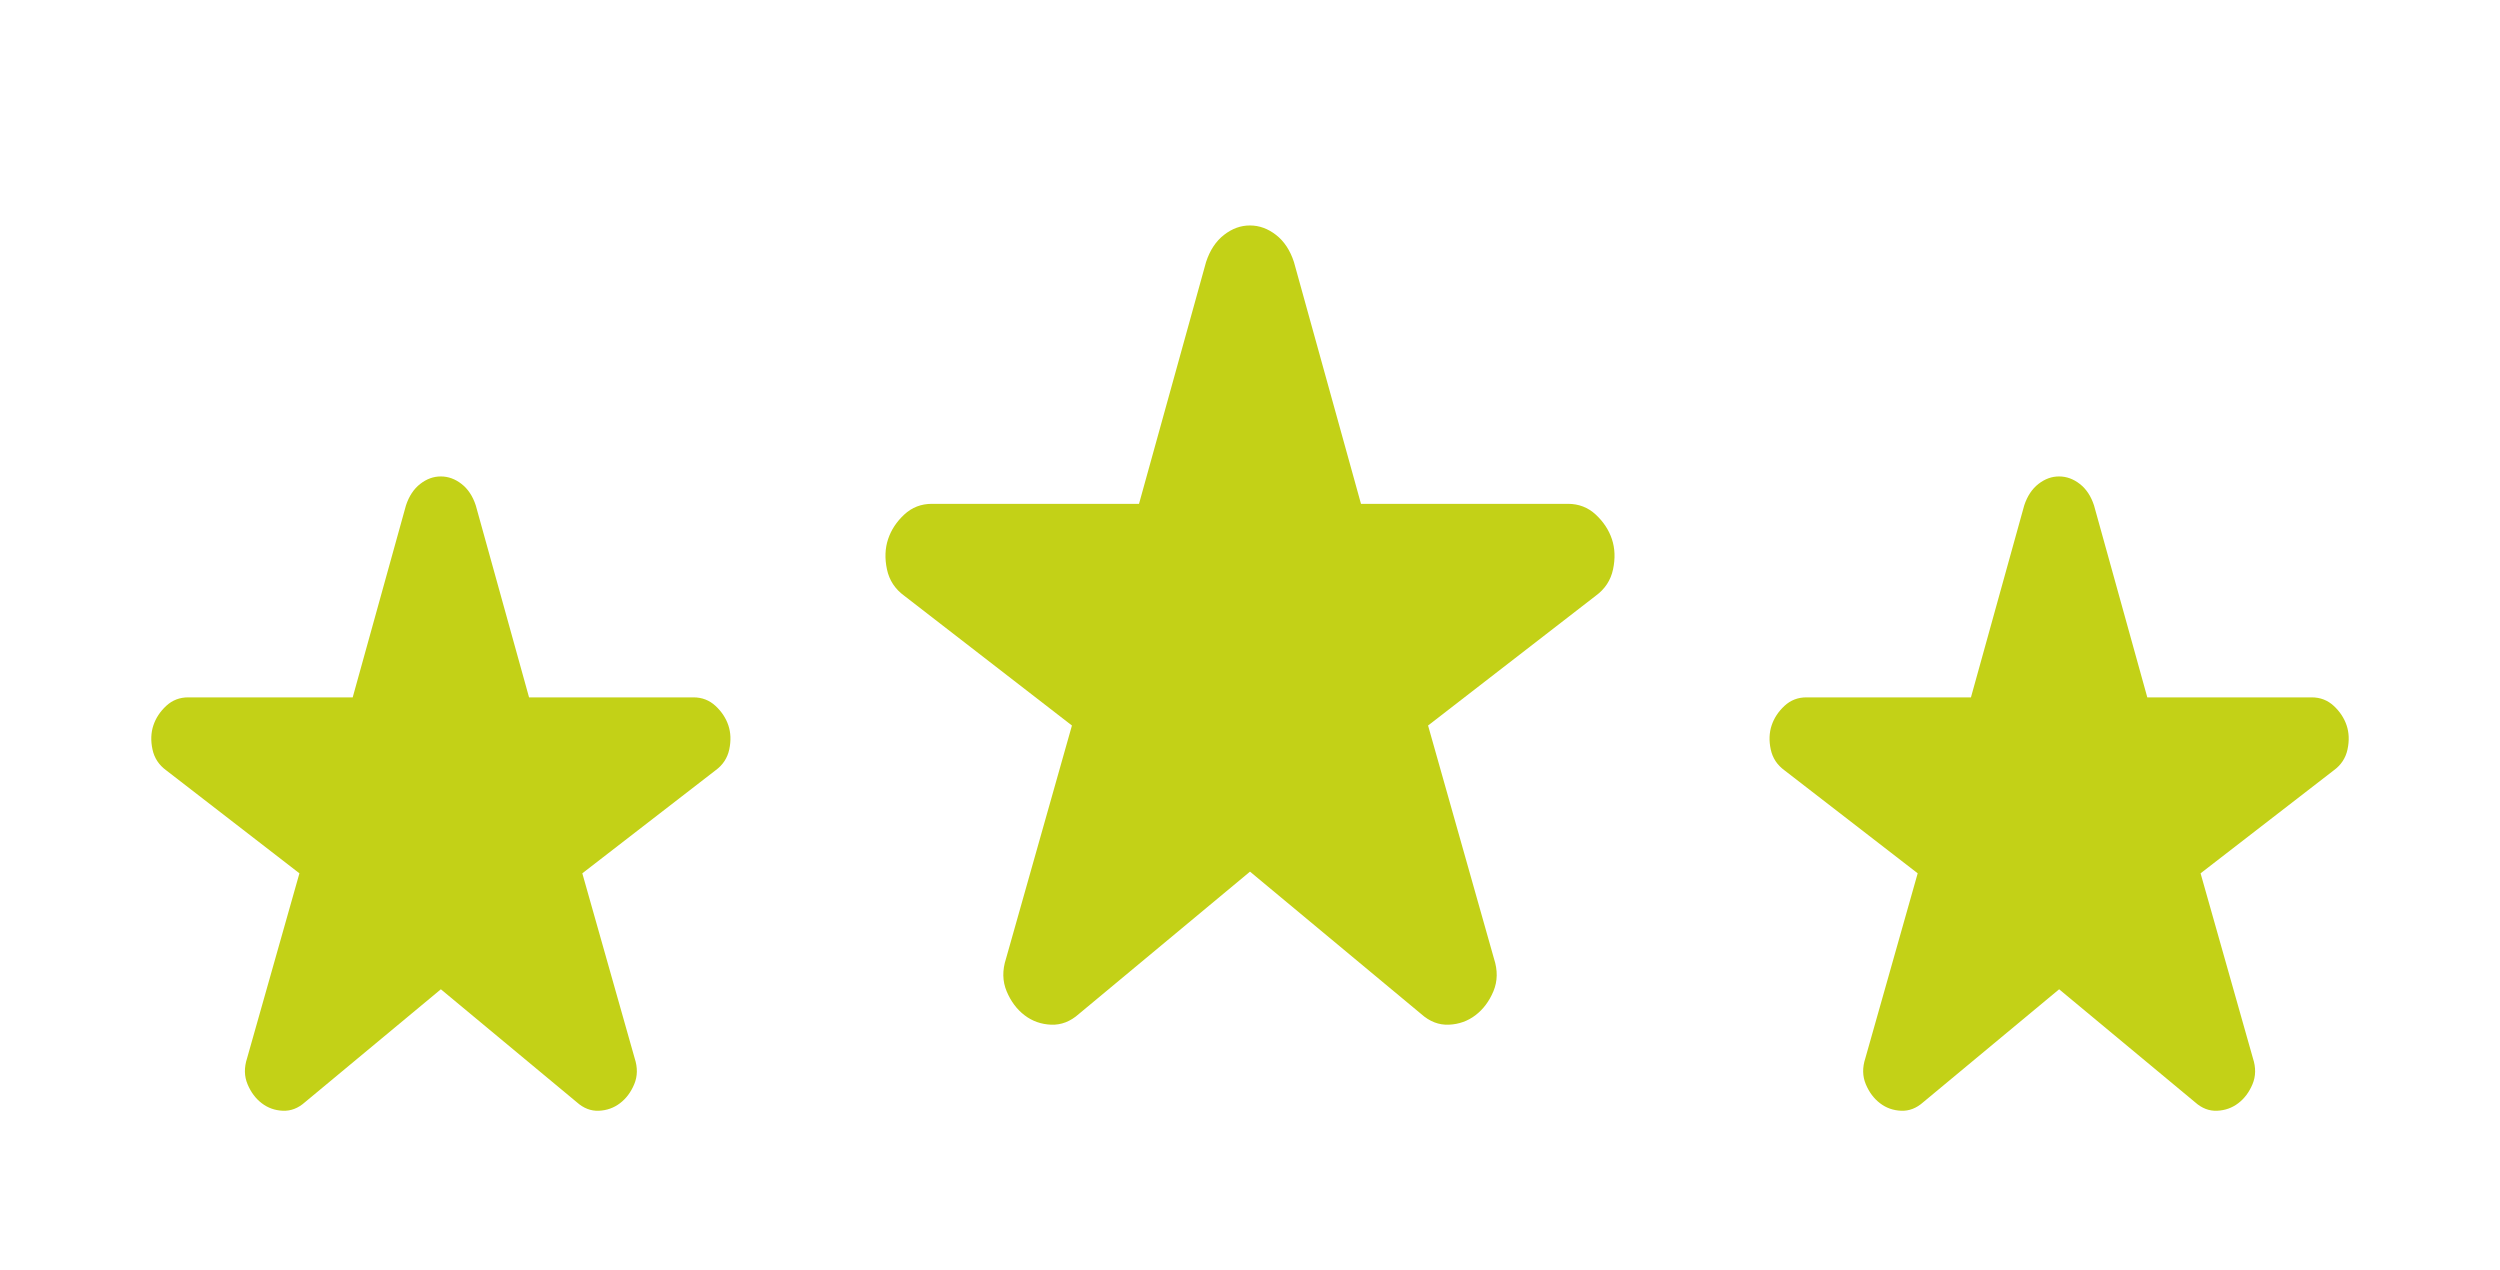<svg width="187" height="95" viewBox="0 0 187 95" fill="none" xmlns="http://www.w3.org/2000/svg">
<path d="M93.5 65.198L80.7 75.844C80.066 76.41 79.374 76.677 78.625 76.647C77.875 76.617 77.212 76.381 76.635 75.939C76.059 75.499 75.613 74.902 75.297 74.149C74.981 73.395 74.966 72.578 75.252 71.699L80.181 54.269L67.641 44.565C66.949 44.062 66.517 43.403 66.344 42.586C66.171 41.769 66.2 41.016 66.43 40.325C66.661 39.634 67.065 39.021 67.641 38.486C68.218 37.95 68.91 37.684 69.717 37.687H85.198L90.214 19.597C90.502 18.718 90.949 18.042 91.556 17.57C92.162 17.097 92.81 16.862 93.5 16.865C94.192 16.865 94.841 17.101 95.448 17.573C96.054 18.046 96.5 18.72 96.786 19.597L101.802 37.687H117.283C118.09 37.687 118.782 37.954 119.359 38.489C119.935 39.025 120.339 39.636 120.57 40.325C120.8 41.016 120.829 41.769 120.656 42.586C120.483 43.403 120.051 44.062 119.359 44.565L106.819 54.269L111.748 71.699C112.036 72.578 112.023 73.395 111.707 74.149C111.391 74.902 110.943 75.499 110.364 75.939C109.788 76.378 109.125 76.615 108.375 76.647C107.626 76.68 106.934 76.412 106.3 75.844L93.5 65.198Z" fill="#C3D117"/>
<path d="M32.977 73.998L22.809 82.447C22.305 82.896 21.756 83.108 21.16 83.084C20.565 83.06 20.038 82.873 19.58 82.522C19.122 82.173 18.768 81.7 18.517 81.101C18.266 80.503 18.254 79.855 18.481 79.157L22.397 65.324L12.435 57.622C11.886 57.223 11.542 56.7 11.405 56.052C11.267 55.404 11.29 54.805 11.473 54.257C11.656 53.709 11.977 53.222 12.435 52.797C12.893 52.373 13.443 52.161 14.084 52.163H26.382L30.366 37.806C30.596 37.108 30.951 36.572 31.433 36.197C31.915 35.822 32.429 35.636 32.977 35.638C33.527 35.638 34.042 35.825 34.524 36.2C35.006 36.575 35.361 37.111 35.588 37.806L39.573 52.163H51.87C52.512 52.163 53.061 52.376 53.519 52.8C53.977 53.225 54.298 53.711 54.481 54.257C54.664 54.805 54.687 55.404 54.55 56.052C54.412 56.7 54.069 57.223 53.519 57.622L43.557 65.324L47.473 79.157C47.702 79.855 47.691 80.503 47.44 81.101C47.189 81.7 46.834 82.173 46.374 82.522C45.916 82.871 45.389 83.058 44.794 83.084C44.199 83.11 43.649 82.898 43.145 82.447L32.977 73.998Z" fill="#C3D117"/>
<path d="M154.023 73.998L143.855 82.447C143.351 82.896 142.801 83.108 142.206 83.084C141.611 83.06 141.084 82.873 140.626 82.522C140.168 82.173 139.813 81.7 139.562 81.101C139.311 80.503 139.299 79.855 139.527 79.157L143.443 65.324L133.481 57.622C132.931 57.223 132.588 56.7 132.45 56.052C132.313 55.404 132.336 54.805 132.519 54.257C132.702 53.709 133.023 53.222 133.481 52.797C133.939 52.373 134.488 52.161 135.13 52.163H147.427L151.412 37.806C151.641 37.108 151.997 36.572 152.478 36.197C152.96 35.822 153.475 35.636 154.023 35.638C154.572 35.638 155.088 35.825 155.57 36.2C156.052 36.575 156.406 37.111 156.633 37.806L160.618 52.163H172.916C173.557 52.163 174.107 52.376 174.565 52.8C175.023 53.225 175.343 53.711 175.527 54.257C175.71 54.805 175.733 55.404 175.595 56.052C175.458 56.7 175.114 57.223 174.565 57.622L164.603 65.324L168.519 79.157C168.748 79.855 168.737 80.503 168.486 81.101C168.235 81.7 167.88 82.173 167.42 82.522C166.962 82.871 166.435 83.058 165.84 83.084C165.244 83.11 164.695 82.898 164.191 82.447L154.023 73.998Z" fill="#C3D117"/>
</svg>

